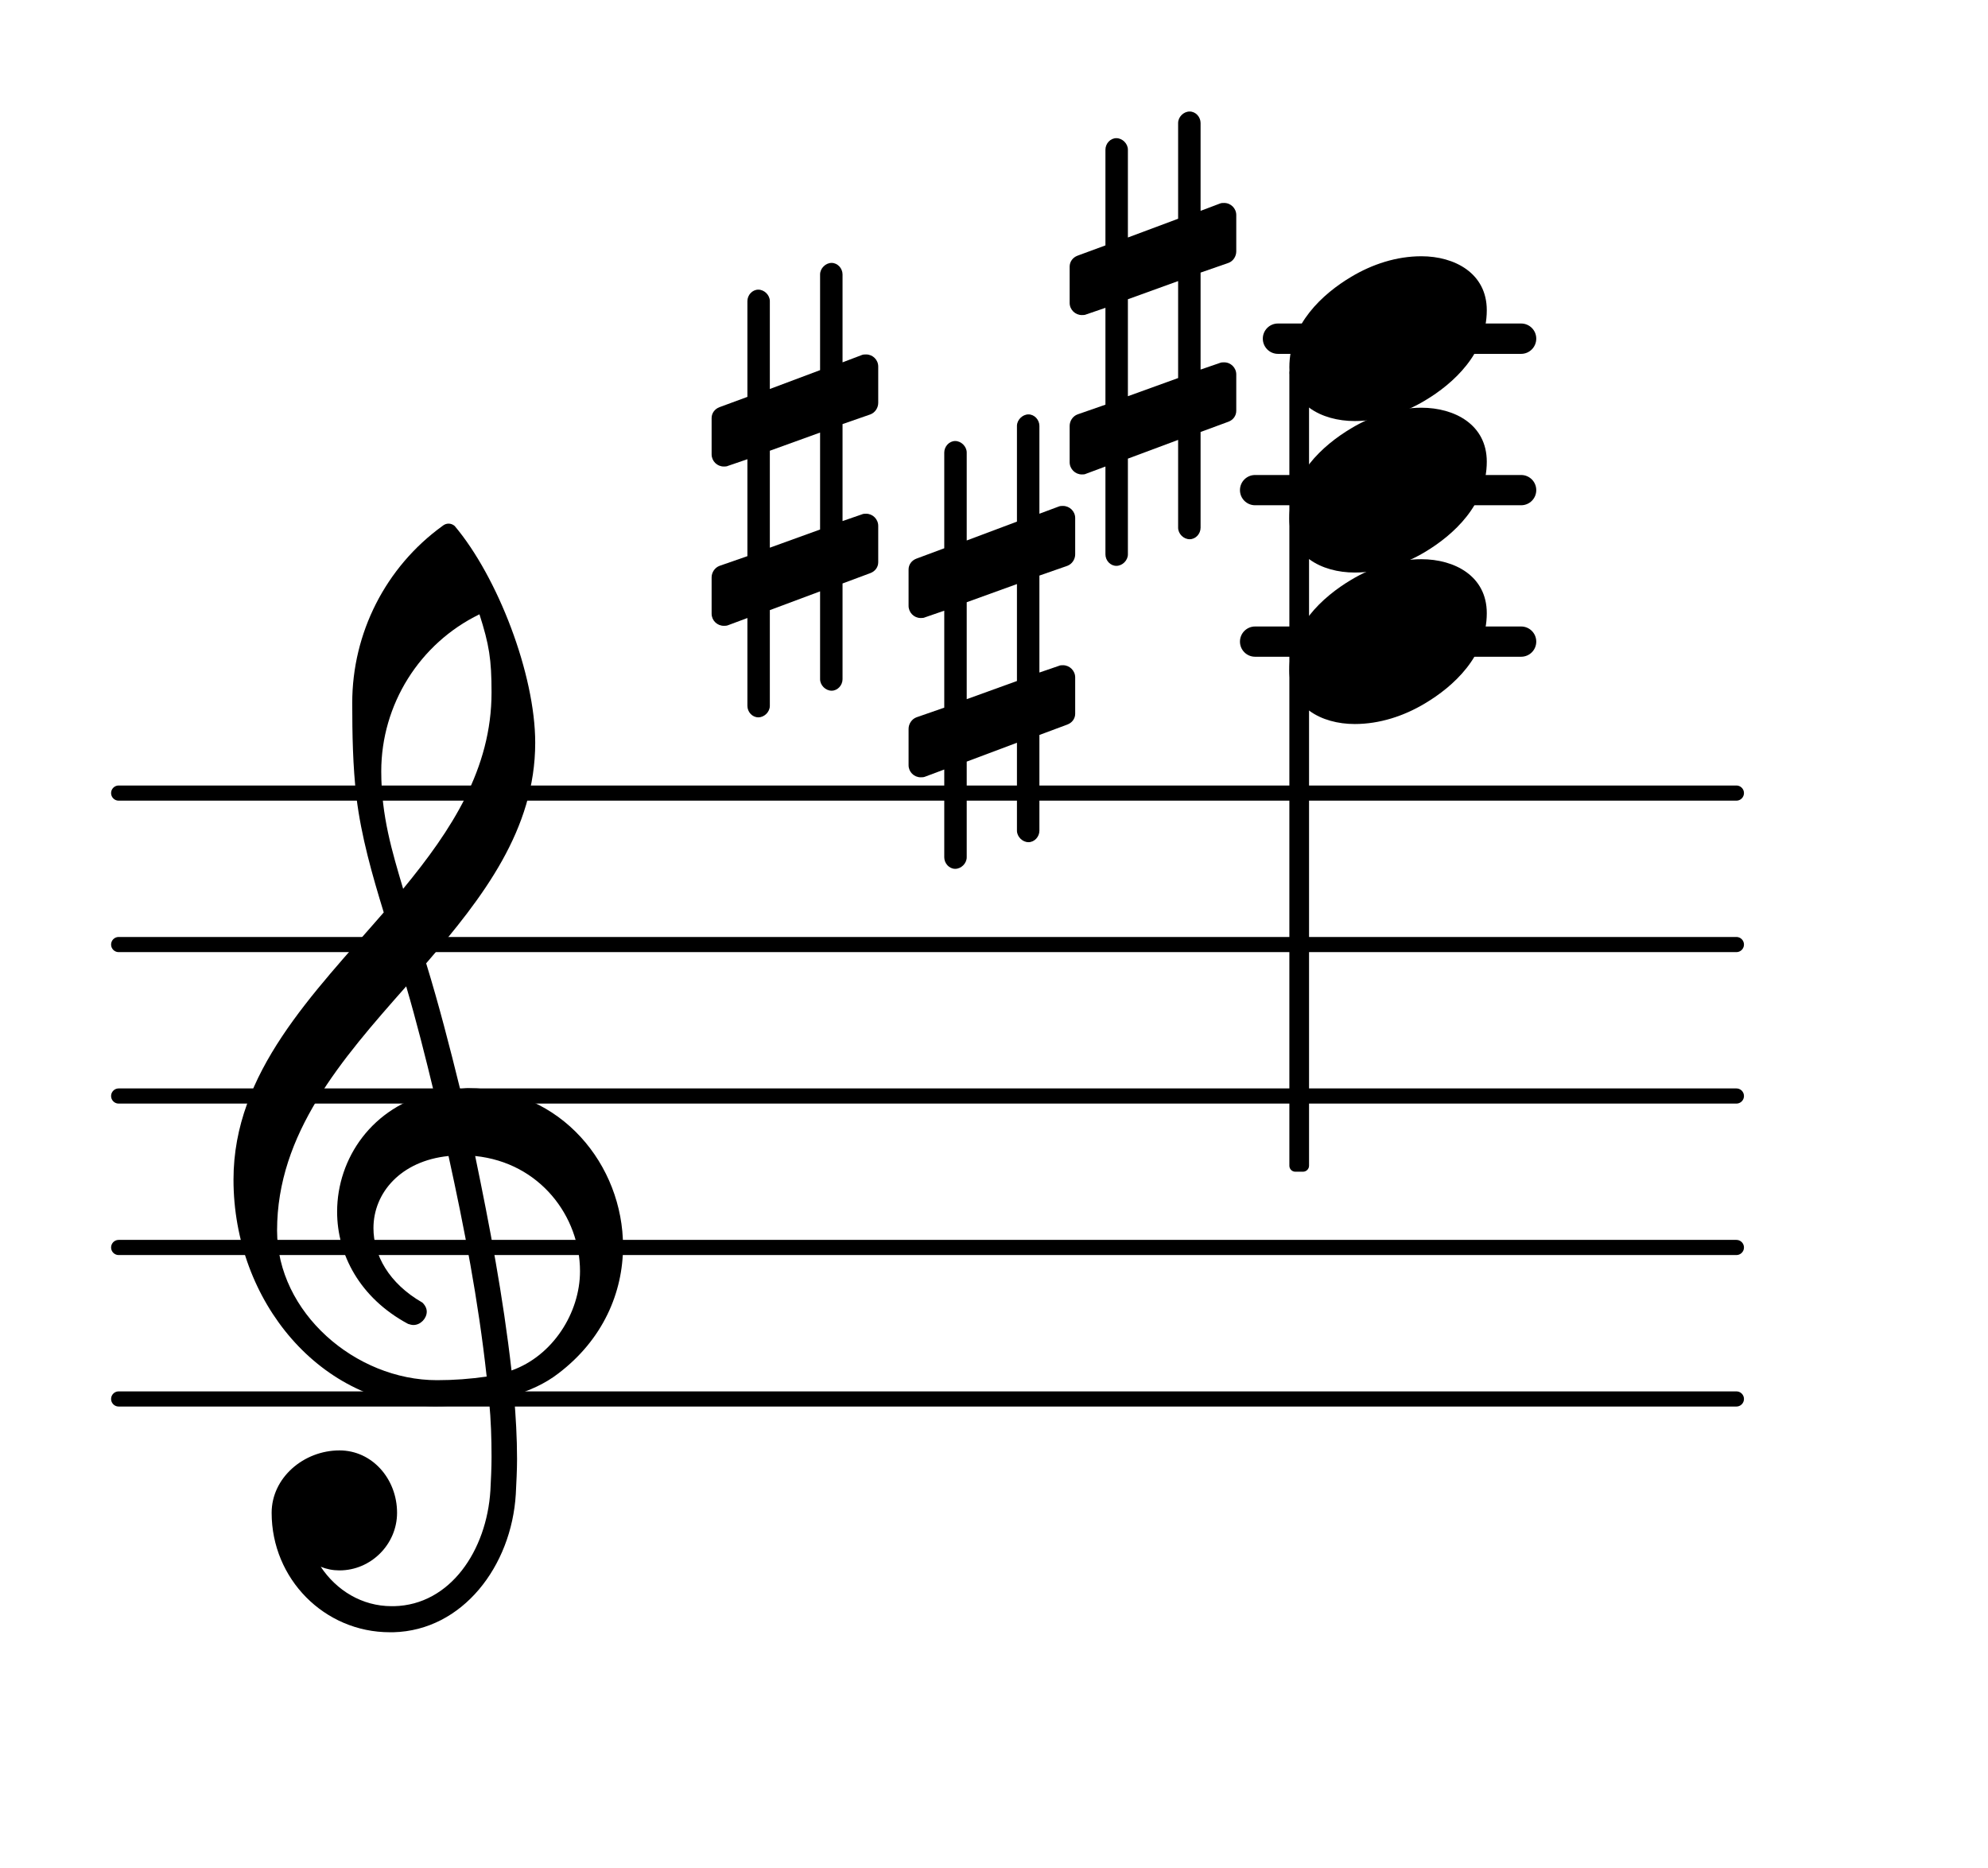 <?xml version="1.0" encoding="UTF-8"?>
<svg xmlns="http://www.w3.org/2000/svg" xmlns:xlink="http://www.w3.org/1999/xlink" width="81.616pt" height="76.683pt" viewBox="0 0 81.616 76.683" version="1.1">
<g id="surface1">
<path style="fill:none;stroke-width:0.1;stroke-linecap:round;stroke-linejoin:round;stroke:rgb(0%,0%,0%);stroke-opacity:1;stroke-miterlimit:4;" d="M 0.05 -0 L 10.731 -0 " transform="matrix(6.218,0,0,6.218,4.561,57.431)"/>
<path style="fill:none;stroke-width:0.1;stroke-linecap:round;stroke-linejoin:round;stroke:rgb(0%,0%,0%);stroke-opacity:1;stroke-miterlimit:4;" d="M 0.05 -0 L 10.731 -0 " transform="matrix(6.218,0,0,6.218,4.561,51.212)"/>
<path style="fill:none;stroke-width:0.1;stroke-linecap:round;stroke-linejoin:round;stroke:rgb(0%,0%,0%);stroke-opacity:1;stroke-miterlimit:4;" d="M 0.05 0 L 10.731 0 " transform="matrix(6.218,0,0,6.218,4.561,44.994)"/>
<path style="fill:none;stroke-width:0.1;stroke-linecap:round;stroke-linejoin:round;stroke:rgb(0%,0%,0%);stroke-opacity:1;stroke-miterlimit:4;" d="M 0.05 0 L 10.731 0 " transform="matrix(6.218,0,0,6.218,4.561,38.776)"/>
<path style="fill:none;stroke-width:0.1;stroke-linecap:round;stroke-linejoin:round;stroke:rgb(0%,0%,0%);stroke-opacity:1;stroke-miterlimit:4;" d="M 0.05 0 L 10.731 0 " transform="matrix(6.218,0,0,6.218,4.561,32.558)"/>
<path style=" stroke:none;fill-rule:nonzero;fill:rgb(0%,0%,0%);fill-opacity:1;" d="M 52.465 13.281 L 62.449 13.281 C 62.793 13.281 63.07 13.559 63.07 13.902 C 63.07 14.246 62.793 14.527 62.449 14.527 L 52.465 14.527 C 52.121 14.527 51.844 14.246 51.844 13.902 C 51.844 13.559 52.121 13.281 52.465 13.281 Z M 52.465 13.281 "/>
<path style=" stroke:none;fill-rule:nonzero;fill:rgb(0%,0%,0%);fill-opacity:1;" d="M 51.527 19.5 L 62.449 19.5 C 62.793 19.5 63.07 19.777 63.07 20.121 C 63.07 20.465 62.793 20.742 62.449 20.742 L 51.527 20.742 C 51.184 20.742 50.906 20.465 50.906 20.121 C 50.906 19.777 51.184 19.5 51.527 19.5 Z M 51.527 19.5 "/>
<path style=" stroke:none;fill-rule:nonzero;fill:rgb(0%,0%,0%);fill-opacity:1;" d="M 51.527 25.719 L 62.449 25.719 C 62.793 25.719 63.07 25.996 63.07 26.34 C 63.07 26.684 62.793 26.961 62.449 26.961 L 51.527 26.961 C 51.184 26.961 50.906 26.684 50.906 26.34 C 50.906 25.996 51.184 25.719 51.527 25.719 Z M 51.527 25.719 "/>
<path style=" stroke:none;fill-rule:nonzero;fill:rgb(0%,0%,0%);fill-opacity:1;" d="M 53.18 15.062 L 53.492 15.062 C 53.629 15.062 53.742 15.172 53.742 15.309 L 53.742 47.855 C 53.742 47.992 53.629 48.102 53.492 48.102 L 53.18 48.102 C 53.043 48.102 52.934 47.992 52.934 47.855 L 52.934 15.309 C 52.934 15.172 53.043 15.062 53.18 15.062 Z M 53.18 15.062 "/>
<path style=" stroke:none;fill-rule:nonzero;fill:rgb(0%,0%,0%);fill-opacity:1;" d="M 49.289 21.664 C 49.289 21.914 49.09 22.137 48.84 22.137 C 48.59 22.137 48.367 21.914 48.367 21.664 L 48.367 18.059 L 46.305 18.828 L 46.305 22.758 C 46.305 23.008 46.078 23.23 45.832 23.23 C 45.582 23.23 45.383 23.008 45.383 22.758 L 45.383 19.152 L 44.586 19.449 C 44.539 19.477 44.465 19.477 44.414 19.477 C 44.141 19.477 43.914 19.25 43.914 18.977 L 43.914 17.484 C 43.914 17.285 44.039 17.086 44.238 17.012 L 45.383 16.613 L 45.383 12.637 L 44.586 12.91 C 44.539 12.934 44.465 12.934 44.414 12.934 C 44.141 12.934 43.914 12.711 43.914 12.438 L 43.914 10.945 C 43.914 10.746 44.039 10.57 44.238 10.496 L 45.383 10.074 L 45.383 6.145 C 45.383 5.895 45.582 5.672 45.832 5.672 C 46.078 5.672 46.305 5.895 46.305 6.145 L 46.305 9.75 L 48.367 8.98 L 48.367 5.051 C 48.367 4.801 48.59 4.578 48.84 4.578 C 49.09 4.578 49.289 4.801 49.289 5.051 L 49.289 8.656 L 50.086 8.355 C 50.133 8.332 50.207 8.332 50.258 8.332 C 50.531 8.332 50.754 8.555 50.754 8.828 L 50.754 10.32 C 50.754 10.52 50.633 10.719 50.434 10.793 L 49.289 11.191 L 49.289 15.172 L 50.086 14.898 C 50.133 14.875 50.207 14.875 50.258 14.875 C 50.531 14.875 50.754 15.098 50.754 15.371 L 50.754 16.863 C 50.754 17.062 50.633 17.238 50.434 17.312 L 49.289 17.734 Z M 46.305 12.285 L 46.305 16.266 L 48.367 15.52 L 48.367 11.539 Z M 46.305 12.285 "/>
<path style=" stroke:none;fill-rule:nonzero;fill:rgb(0%,0%,0%);fill-opacity:1;" d="M 34.59 27.883 C 34.59 28.129 34.391 28.355 34.141 28.355 C 33.891 28.355 33.668 28.129 33.668 27.883 L 33.668 24.277 L 31.605 25.047 L 31.605 28.977 C 31.605 29.227 31.379 29.449 31.133 29.449 C 30.883 29.449 30.684 29.227 30.684 28.977 L 30.684 25.371 L 29.887 25.668 C 29.836 25.691 29.762 25.691 29.715 25.691 C 29.441 25.691 29.215 25.469 29.215 25.195 L 29.215 23.703 C 29.215 23.504 29.34 23.305 29.539 23.23 L 30.684 22.832 L 30.684 18.852 L 29.887 19.125 C 29.836 19.152 29.762 19.152 29.715 19.152 C 29.441 19.152 29.215 18.93 29.215 18.652 L 29.215 17.16 C 29.215 16.965 29.34 16.789 29.539 16.715 L 30.684 16.293 L 30.684 12.363 C 30.684 12.113 30.883 11.891 31.133 11.891 C 31.379 11.891 31.605 12.113 31.605 12.363 L 31.605 15.969 L 33.668 15.195 L 33.668 11.266 C 33.668 11.02 33.891 10.793 34.141 10.793 C 34.391 10.793 34.59 11.02 34.59 11.266 L 34.59 14.875 L 35.383 14.574 C 35.434 14.551 35.508 14.551 35.559 14.551 C 35.832 14.551 36.055 14.773 36.055 15.047 L 36.055 16.539 C 36.055 16.738 35.93 16.938 35.734 17.012 L 34.59 17.41 L 34.59 21.391 L 35.383 21.117 C 35.434 21.09 35.508 21.09 35.559 21.09 C 35.832 21.09 36.055 21.316 36.055 21.59 L 36.055 23.082 C 36.055 23.281 35.93 23.453 35.734 23.527 L 34.59 23.953 Z M 31.605 18.504 L 31.605 22.484 L 33.668 21.738 L 33.668 17.758 Z M 31.605 18.504 "/>
<path style=" stroke:none;fill-rule:nonzero;fill:rgb(0%,0%,0%);fill-opacity:1;" d="M 42.672 34.102 C 42.672 34.348 42.473 34.574 42.223 34.574 C 41.977 34.574 41.75 34.348 41.75 34.102 L 41.75 30.492 L 39.688 31.266 L 39.688 35.195 C 39.688 35.441 39.465 35.668 39.215 35.668 C 38.965 35.668 38.766 35.441 38.766 35.195 L 38.766 31.59 L 37.973 31.887 C 37.922 31.91 37.848 31.91 37.797 31.91 C 37.523 31.91 37.301 31.688 37.301 31.414 L 37.301 29.922 C 37.301 29.723 37.426 29.523 37.621 29.449 L 38.766 29.051 L 38.766 25.07 L 37.973 25.344 C 37.922 25.371 37.848 25.371 37.797 25.371 C 37.523 25.371 37.301 25.145 37.301 24.871 L 37.301 23.379 C 37.301 23.18 37.426 23.008 37.621 22.934 L 38.766 22.508 L 38.766 18.578 C 38.766 18.332 38.965 18.105 39.215 18.105 C 39.465 18.105 39.688 18.332 39.688 18.578 L 39.688 22.188 L 41.75 21.414 L 41.75 17.484 C 41.75 17.238 41.977 17.012 42.223 17.012 C 42.473 17.012 42.672 17.238 42.672 17.484 L 42.672 21.09 L 43.469 20.793 C 43.52 20.77 43.594 20.77 43.641 20.77 C 43.914 20.77 44.141 20.992 44.141 21.266 L 44.141 22.758 C 44.141 22.957 44.016 23.156 43.816 23.23 L 42.672 23.629 L 42.672 27.609 L 43.469 27.336 C 43.52 27.309 43.594 27.309 43.641 27.309 C 43.914 27.309 44.141 27.535 44.141 27.809 L 44.141 29.301 C 44.141 29.5 44.016 29.672 43.816 29.746 L 42.672 30.172 Z M 39.688 24.723 L 39.688 28.703 L 41.75 27.957 L 41.75 23.977 Z M 39.688 24.723 "/>
<path style=" stroke:none;fill-rule:nonzero;fill:rgb(0%,0%,0%);fill-opacity:1;" d="M 16.152 67.008 L 16.004 67.008 C 13.316 67.008 11.152 64.816 11.152 62.105 C 11.152 60.664 12.469 59.543 13.938 59.543 C 15.281 59.543 16.301 60.715 16.301 62.105 C 16.301 63.398 15.23 64.469 13.938 64.469 C 13.664 64.469 13.414 64.418 13.168 64.32 C 13.812 65.289 14.859 65.938 16.078 65.938 L 16.176 65.938 Z M 21 56.262 C 22.691 55.664 23.812 53.898 23.812 52.184 C 23.812 49.945 22.172 47.73 19.508 47.457 C 20.105 50.344 20.652 53.203 21 56.262 Z M 11.375 50.516 C 11.375 53.875 14.586 56.66 17.941 56.66 C 18.641 56.66 19.309 56.609 19.98 56.512 C 19.633 53.352 19.062 50.418 18.414 47.457 C 16.449 47.656 15.332 48.973 15.332 50.418 C 15.332 51.512 15.953 52.68 17.344 53.477 C 17.469 53.602 17.52 53.727 17.52 53.848 C 17.52 54.121 17.27 54.395 16.973 54.395 C 16.898 54.395 16.824 54.371 16.75 54.348 C 14.758 53.277 13.84 51.484 13.84 49.746 C 13.84 47.555 15.281 45.418 17.816 44.844 C 17.469 43.402 17.098 41.934 16.676 40.492 C 14.012 43.504 11.375 46.535 11.375 50.516 Z M 17.867 57.73 C 13.191 57.73 9.586 53.449 9.586 48.426 C 9.586 44.023 12.844 40.816 15.754 37.457 C 15.281 35.914 14.832 34.348 14.633 32.73 C 14.484 31.438 14.461 30.145 14.461 28.852 C 14.461 25.992 15.828 23.281 18.168 21.59 C 18.316 21.465 18.516 21.465 18.664 21.59 C 20.43 23.68 21.973 27.684 21.973 30.492 C 21.973 34.051 19.832 36.836 17.496 39.547 C 18.016 41.238 18.465 42.98 18.887 44.695 C 18.988 44.695 19.113 44.672 19.211 44.672 C 23.066 44.672 25.578 47.855 25.578 51.164 C 25.578 53.055 24.758 54.992 22.918 56.387 C 22.371 56.809 21.746 57.082 21.102 57.281 C 21.176 58.152 21.227 59.023 21.227 59.895 C 21.227 60.367 21.199 60.863 21.176 61.336 C 21 64.297 18.988 66.934 16.152 67.008 L 16.176 65.938 C 18.488 65.887 19.98 63.648 20.133 61.188 C 20.156 60.738 20.18 60.266 20.18 59.82 C 20.18 59.047 20.156 58.301 20.082 57.531 C 19.359 57.656 18.641 57.73 17.867 57.73 Z M 20.18 28.43 C 20.18 27.062 20.082 26.465 19.684 25.219 C 17.223 26.414 15.652 28.926 15.652 31.664 C 15.652 33.504 16.102 34.969 16.551 36.488 C 18.539 34.074 20.18 31.562 20.18 28.43 Z M 20.18 28.43 "/>
<path style=" stroke:none;fill-rule:nonzero;fill:rgb(0%,0%,0%);fill-opacity:1;" d="M 58.355 10.52 C 59.723 10.52 61.039 11.219 61.039 12.734 C 61.039 14.5 59.672 15.746 58.504 16.441 C 57.633 16.965 56.637 17.285 55.617 17.285 C 54.25 17.285 52.934 16.59 52.934 15.074 C 52.934 13.309 54.301 12.062 55.469 11.367 C 56.34 10.844 57.336 10.52 58.355 10.52 Z M 58.355 10.52 "/>
<path style=" stroke:none;fill-rule:nonzero;fill:rgb(0%,0%,0%);fill-opacity:1;" d="M 58.355 16.738 C 59.723 16.738 61.039 17.434 61.039 18.953 C 61.039 20.719 59.672 21.961 58.504 22.66 C 57.633 23.18 56.637 23.504 55.617 23.504 C 54.25 23.504 52.934 22.809 52.934 21.289 C 52.934 19.523 54.301 18.281 55.469 17.586 C 56.34 17.062 57.336 16.738 58.355 16.738 Z M 58.355 16.738 "/>
<path style=" stroke:none;fill-rule:nonzero;fill:rgb(0%,0%,0%);fill-opacity:1;" d="M 58.355 22.957 C 59.723 22.957 61.039 23.652 61.039 25.172 C 61.039 26.938 59.672 28.18 58.504 28.875 C 57.633 29.398 56.637 29.723 55.617 29.723 C 54.25 29.723 52.934 29.027 52.934 27.508 C 52.934 25.742 54.301 24.5 55.469 23.805 C 56.34 23.281 57.336 22.957 58.355 22.957 Z M 58.355 22.957 "/>
</g>
</svg>
